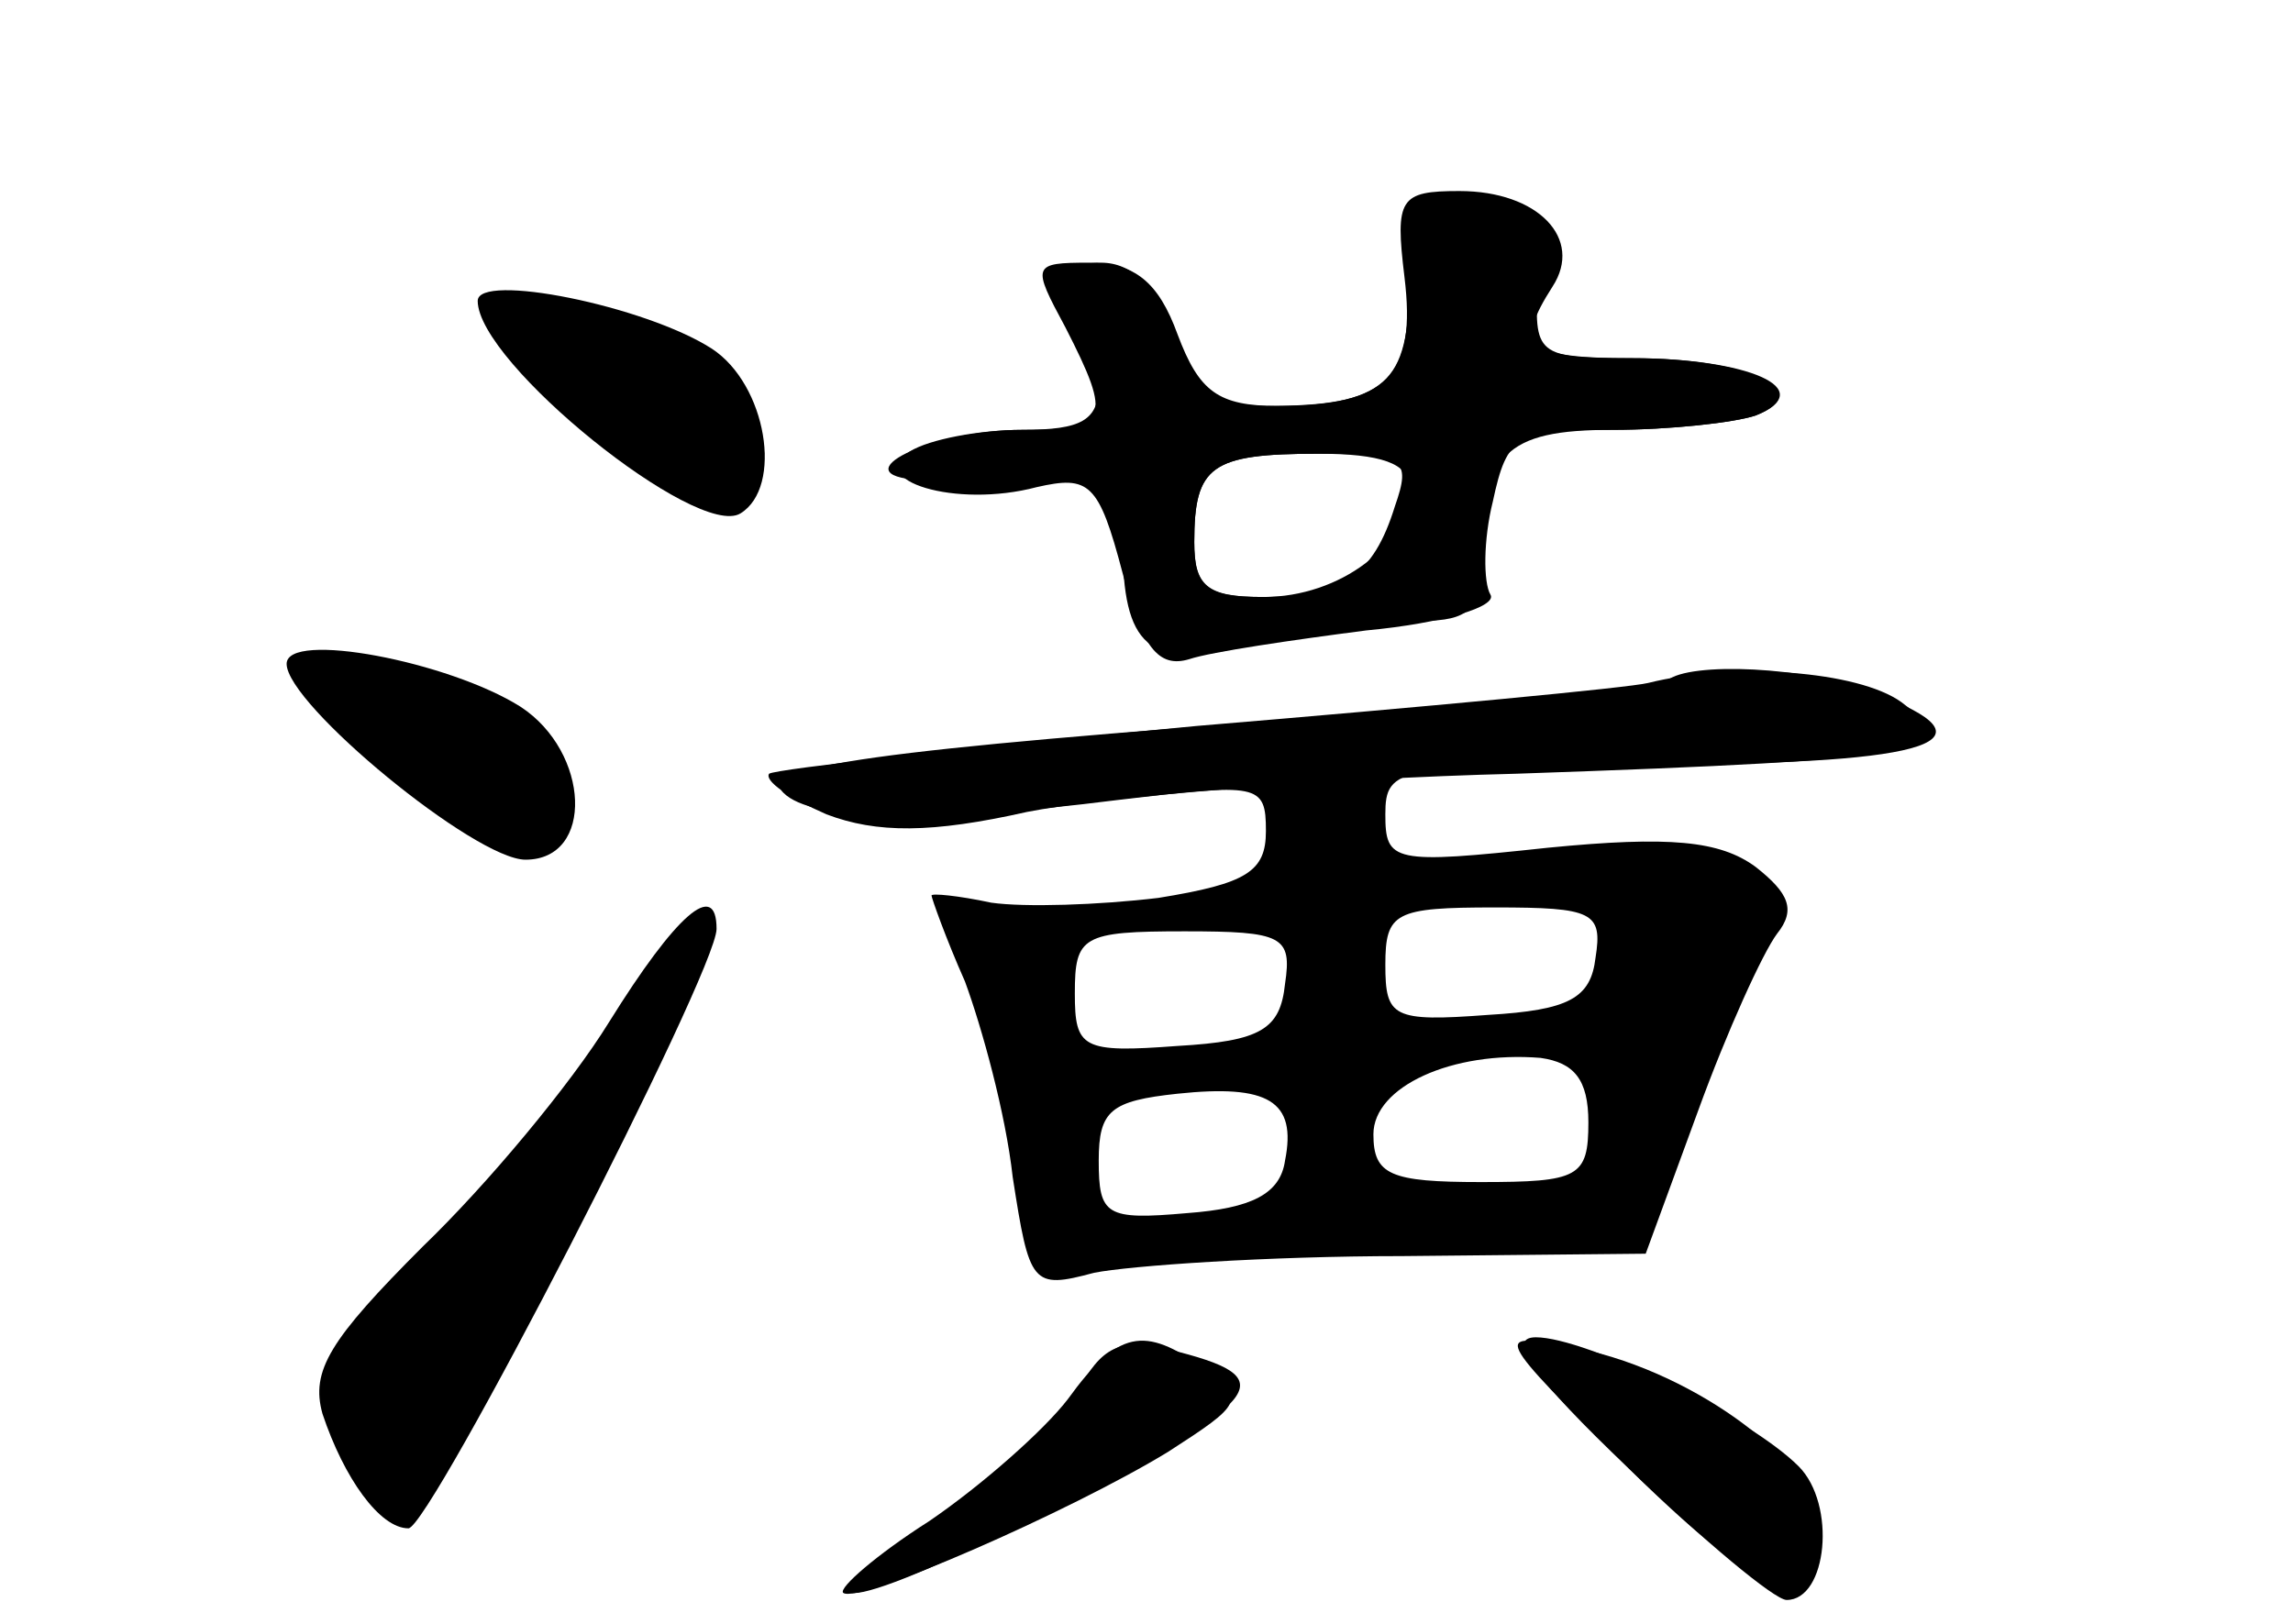 <?xml version="1.0" standalone="no"?>
<!DOCTYPE svg PUBLIC "-//W3C//DTD SVG 20010904//EN"
 "http://www.w3.org/TR/2001/REC-SVG-20010904/DTD/svg10.dtd">
<svg version="1.0" xmlns="http://www.w3.org/2000/svg"
 width="96pt" height="68pt" viewBox="0 0 96 68"
 preserveAspectRatio="xMidYMid meet">
<g transform="translate(0,68) scale(0.1,-0.1)" fill="#000000" stroke="none">
<g id="part-0" class="char-part">
  <path d="M590 562 c0 -43 -10 -52 -60 -52 -22 0 -30 6 -39 30 -7 20 -17 30
-30 30 -22 0 -28 -14 -11 -25 6 -3 10 -15 10 -26 0 -15 -7 -19 -32 -19 -38 0
-77 -19 -43 -21 11 -1 35 0 53 1 29 1 32 -1 32 -27 0 -44 11 -53 50 -44 19 4
38 8 43 9 4 1 18 2 32 2 20 0 25 5 25 24 0 46 10 56 55 56 24 0 51 3 60 6 26
10 -3 24 -51 24 -41 0 -42 1 -40 33 1 28 -2 32 -26 35 -26 3 -28 1 -28 -36z
m0 -86 c0 -24 -29 -46 -61 -46 -24 0 -29 4 -29 23 0 32 7 37 52 37 26 0 38 -4
38 -14z"/>
  <path d="M200 554 c0 -26 92 -100 110 -89 18 11 11 54 -12 69 -28 18 -98 32
-98 20z"/>
  <path d="M120 402 c0 -17 79 -82 100 -82 29 0 27 45 -2 64 -30 19 -98 32 -98
18z"/>
  <path d="M698 395 c-3 -3 -65 -10 -139 -15 -193 -14 -242 -21 -231 -32 12 -12
61 -13 140 -3 59 7 62 7 62 -13 0 -17 -8 -22 -45 -28 -25 -3 -56 -4 -70 -2
-14 3 -25 4 -25 3 0 -1 6 -18 14 -36 7 -19 17 -55 20 -82 7 -45 8 -47 34 -40
15 3 73 7 129 7 l102 1 22 60 c12 33 27 66 33 74 8 10 5 17 -9 28 -15 11 -36
13 -87 8 -65 -7 -68 -6 -68 14 0 20 5 21 115 21 115 0 143 10 89 30 -27 11
-77 13 -86 5z m-30 -116 c-2 -17 -11 -22 -45 -24 -40 -3 -43 -1 -43 21 0 22 4
24 46 24 41 0 45 -2 42 -21z m-130 -11 c-2 -19 -10 -24 -45 -26 -40 -3 -43 -1
-43 22 0 24 3 26 46 26 41 0 45 -2 42 -22z m127 -58 c0 -23 -4 -25 -45 -25
-38 0 -45 3 -45 20 0 20 33 35 70 32 14 -2 20 -9 20 -27z m-127 -16 c-2 -14
-14 -20 -41 -22 -34 -3 -37 -1 -37 22 0 21 5 25 33 28 38 4 50 -3 45 -28z"/>
  <path d="M255 252 c-16 -26 -51 -68 -78 -94 -39 -39 -47 -52 -42 -70 9 -27 24
-48 36 -48 9 0 129 233 129 251 0 21 -17 6 -45 -39z"/>
  <path d="M451 97 c-7 -13 -33 -37 -57 -52 -68 -43 -43 -43 42 1 96 49 102 57
53 69 -20 5 -28 1 -38 -18z"/>
  <path d="M682 65 c58 -57 78 -62 78 -22 0 26 -55 65 -103 73 -32 6 -32 6 25
-51z"/>
</g>
<g id="part-1" class="char-part">
  <path d="M210 550 c0 -18 71 -80 90 -80 25 0 27 31 3 52 -22 19 -93 40 -93 28z"/>
  <path d="M152 371 c25 -32 64 -54 79 -46 30 19 -24 75 -73 75 l-30 0 24 -29z"/>
  <path d="M255 244 c-17 -26 -51 -68 -76 -93 -41 -41 -45 -49 -37 -73 5 -16 16
-28 24 -28 8 0 38 49 69 111 59 117 70 162 20 83z"/>
</g>
<g id="part-2" class="char-part">
  <path d="M588 564 c5 -41 -7 -54 -53 -54 -25 0 -33 6 -42 30 -8 22 -18 30 -37
30 -24 0 -24 -1 -10 -27 20 -39 18 -43 -18 -43 -18 0 -39 -4 -47 -9 -19 -12
19 -24 53 -15 22 5 26 2 36 -36 8 -31 15 -40 28 -36 9 3 43 8 74 12 32 3 55
10 52 15 -3 5 -3 23 1 39 6 28 10 30 50 30 24 0 51 3 60 6 27 11 -3 24 -52 24
-44 0 -49 5 -33 30 13 20 -6 40 -39 40 -25 0 -27 -3 -23 -36z m-4 -96 c-9 -29
-22 -38 -56 -38 -23 0 -28 5 -28 23 0 32 7 37 52 37 36 0 39 -2 32 -22z"/>
</g>
<g id="part-3" class="char-part">
  <path d="M690 394 c-8 -2 -93 -10 -189 -18 -95 -9 -176 -18 -179 -20 -2 -3 8
-10 24 -17 21 -8 44 -8 84 1 30 6 123 14 205 16 174 6 189 9 161 30 -18 13
-70 17 -106 8z"/>
</g>
<g id="part-4" class="char-part">
  <path d="M447 94 c-10 -13 -36 -36 -58 -51 -22 -14 -38 -28 -36 -30 6 -5 95
34 136 59 31 20 33 22 15 35 -25 18 -36 16 -57 -13z"/>
  <path d="M682 65 c31 -30 61 -55 66 -55 17 0 21 40 5 56 -21 21 -89 54 -110
54 -13 0 -1 -17 39 -55z"/>
</g>
</g>
</svg>